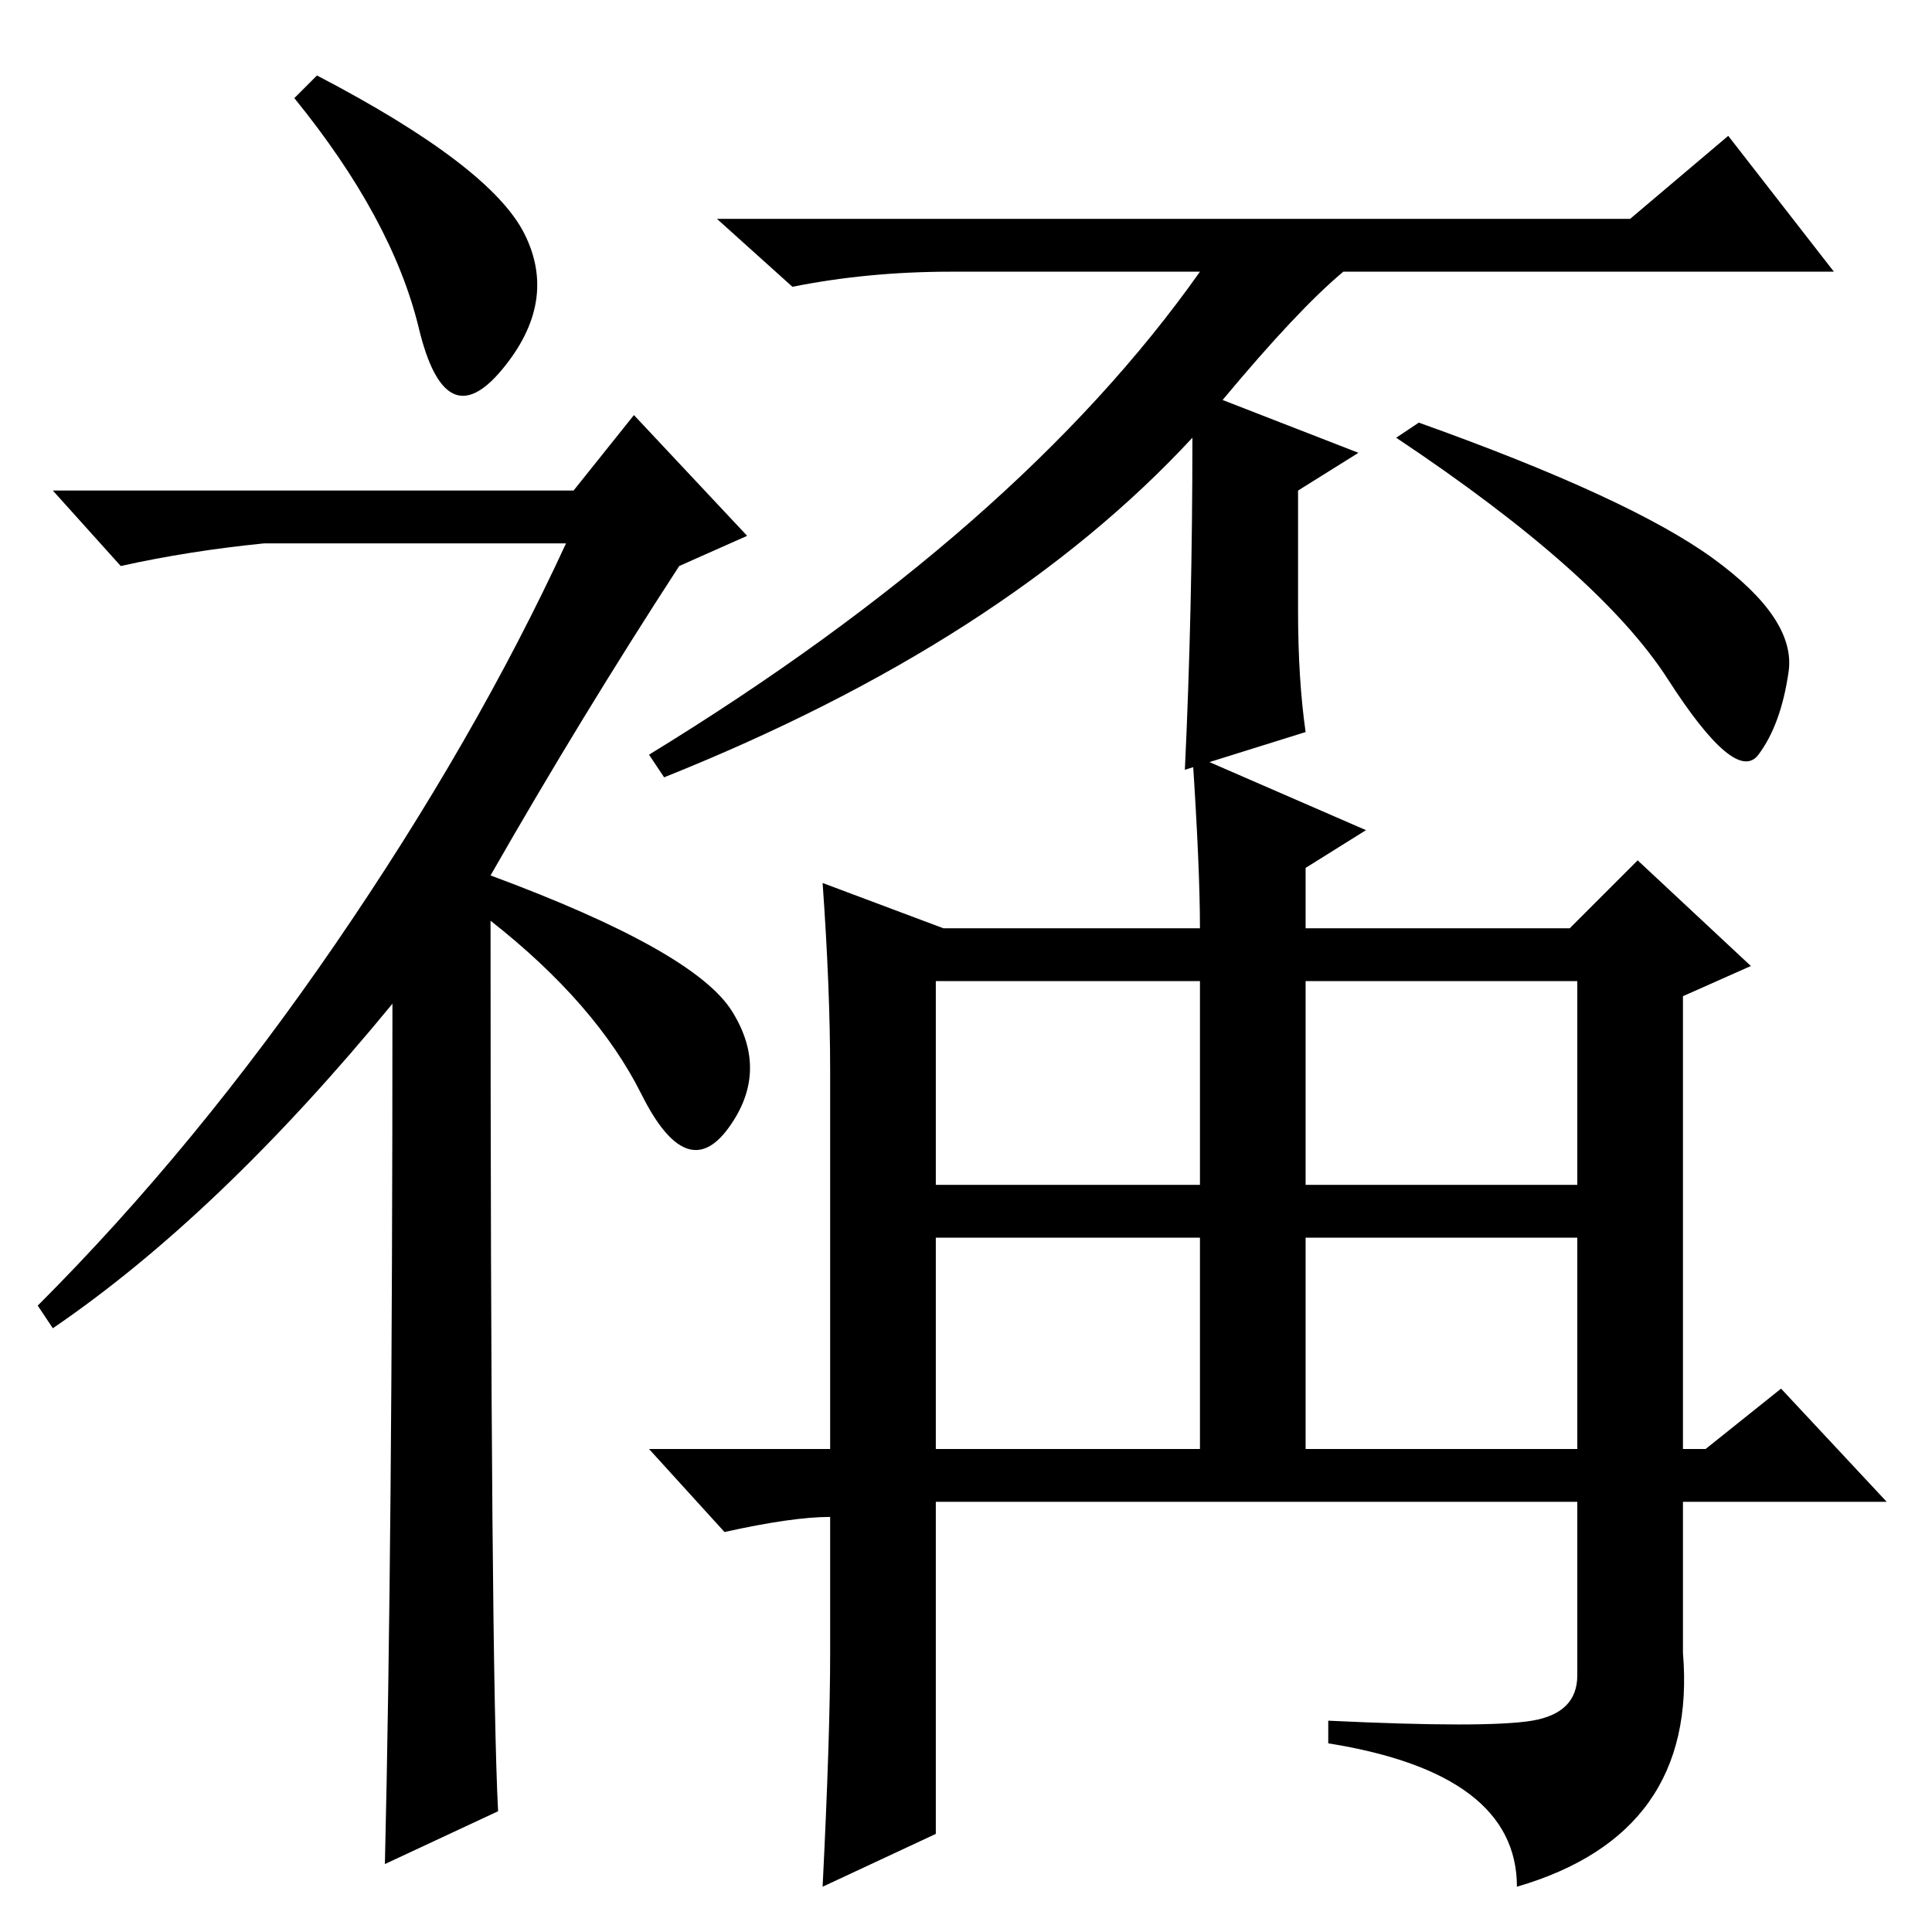<?xml version="1.0" standalone="no"?>
<!DOCTYPE svg PUBLIC "-//W3C//DTD SVG 1.1//EN" "http://www.w3.org/Graphics/SVG/1.1/DTD/svg11.dtd" >
<svg xmlns="http://www.w3.org/2000/svg" xmlns:xlink="http://www.w3.org/1999/xlink" version="1.1" viewBox="0 -36 256 256">
  <g transform="matrix(1 0 0 -1 0 220)">
   <path fill="currentColor"
d="M42 246q23 -12 27.5 -21t-3 -18t-11 5.5t-16.5 30.5zM52 123q-23 -28 -45 -43l-2 3q21 21 39.5 48t30.5 53h-40q-10 -1 -19 -3l-9 10h69l8 10l15 -16l-9 -4q-13 -20 -25 -41q27 -10 32 -18t-0.5 -15.5t-11.5 4.5t-20 23q0 -99 1 -118l-15 -7q1 42 1 114zM158 198
q-25 -27 -70 -45l-2 3q49 30 73 64h-33q-11 0 -21 -2l-10 9h121l13 11l14 -18h-65q-6 -5 -16 -17l18 -7l-8 -5v-16q0 -9 1 -16l-16 -5q1 21 1 44zM227 182q11 -8 10 -15t-4 -11t-12 10t-36 32l3 2q28 -10 39 -18zM158 156l23 -10l-8 -5v-8h35l9 9l15 -14l-9 -4v-60h3l10 8
l14 -15h-27v-20q2 -24 -22 -31q0 15 -25 19v3q21 -1 27 0t6 6v23h-85v-44l-15 -7q1 20 1 31v18q-5 0 -14 -2l-10 11h24v50q0 11 -1 25l16 -6h34q0 8 -1 23zM124 99h35v27h-35v-27zM173 99h36v27h-36v-27zM124 64h35v28h-35v-28zM173 64h36v28h-36v-28z" />
  </g>

</svg>

